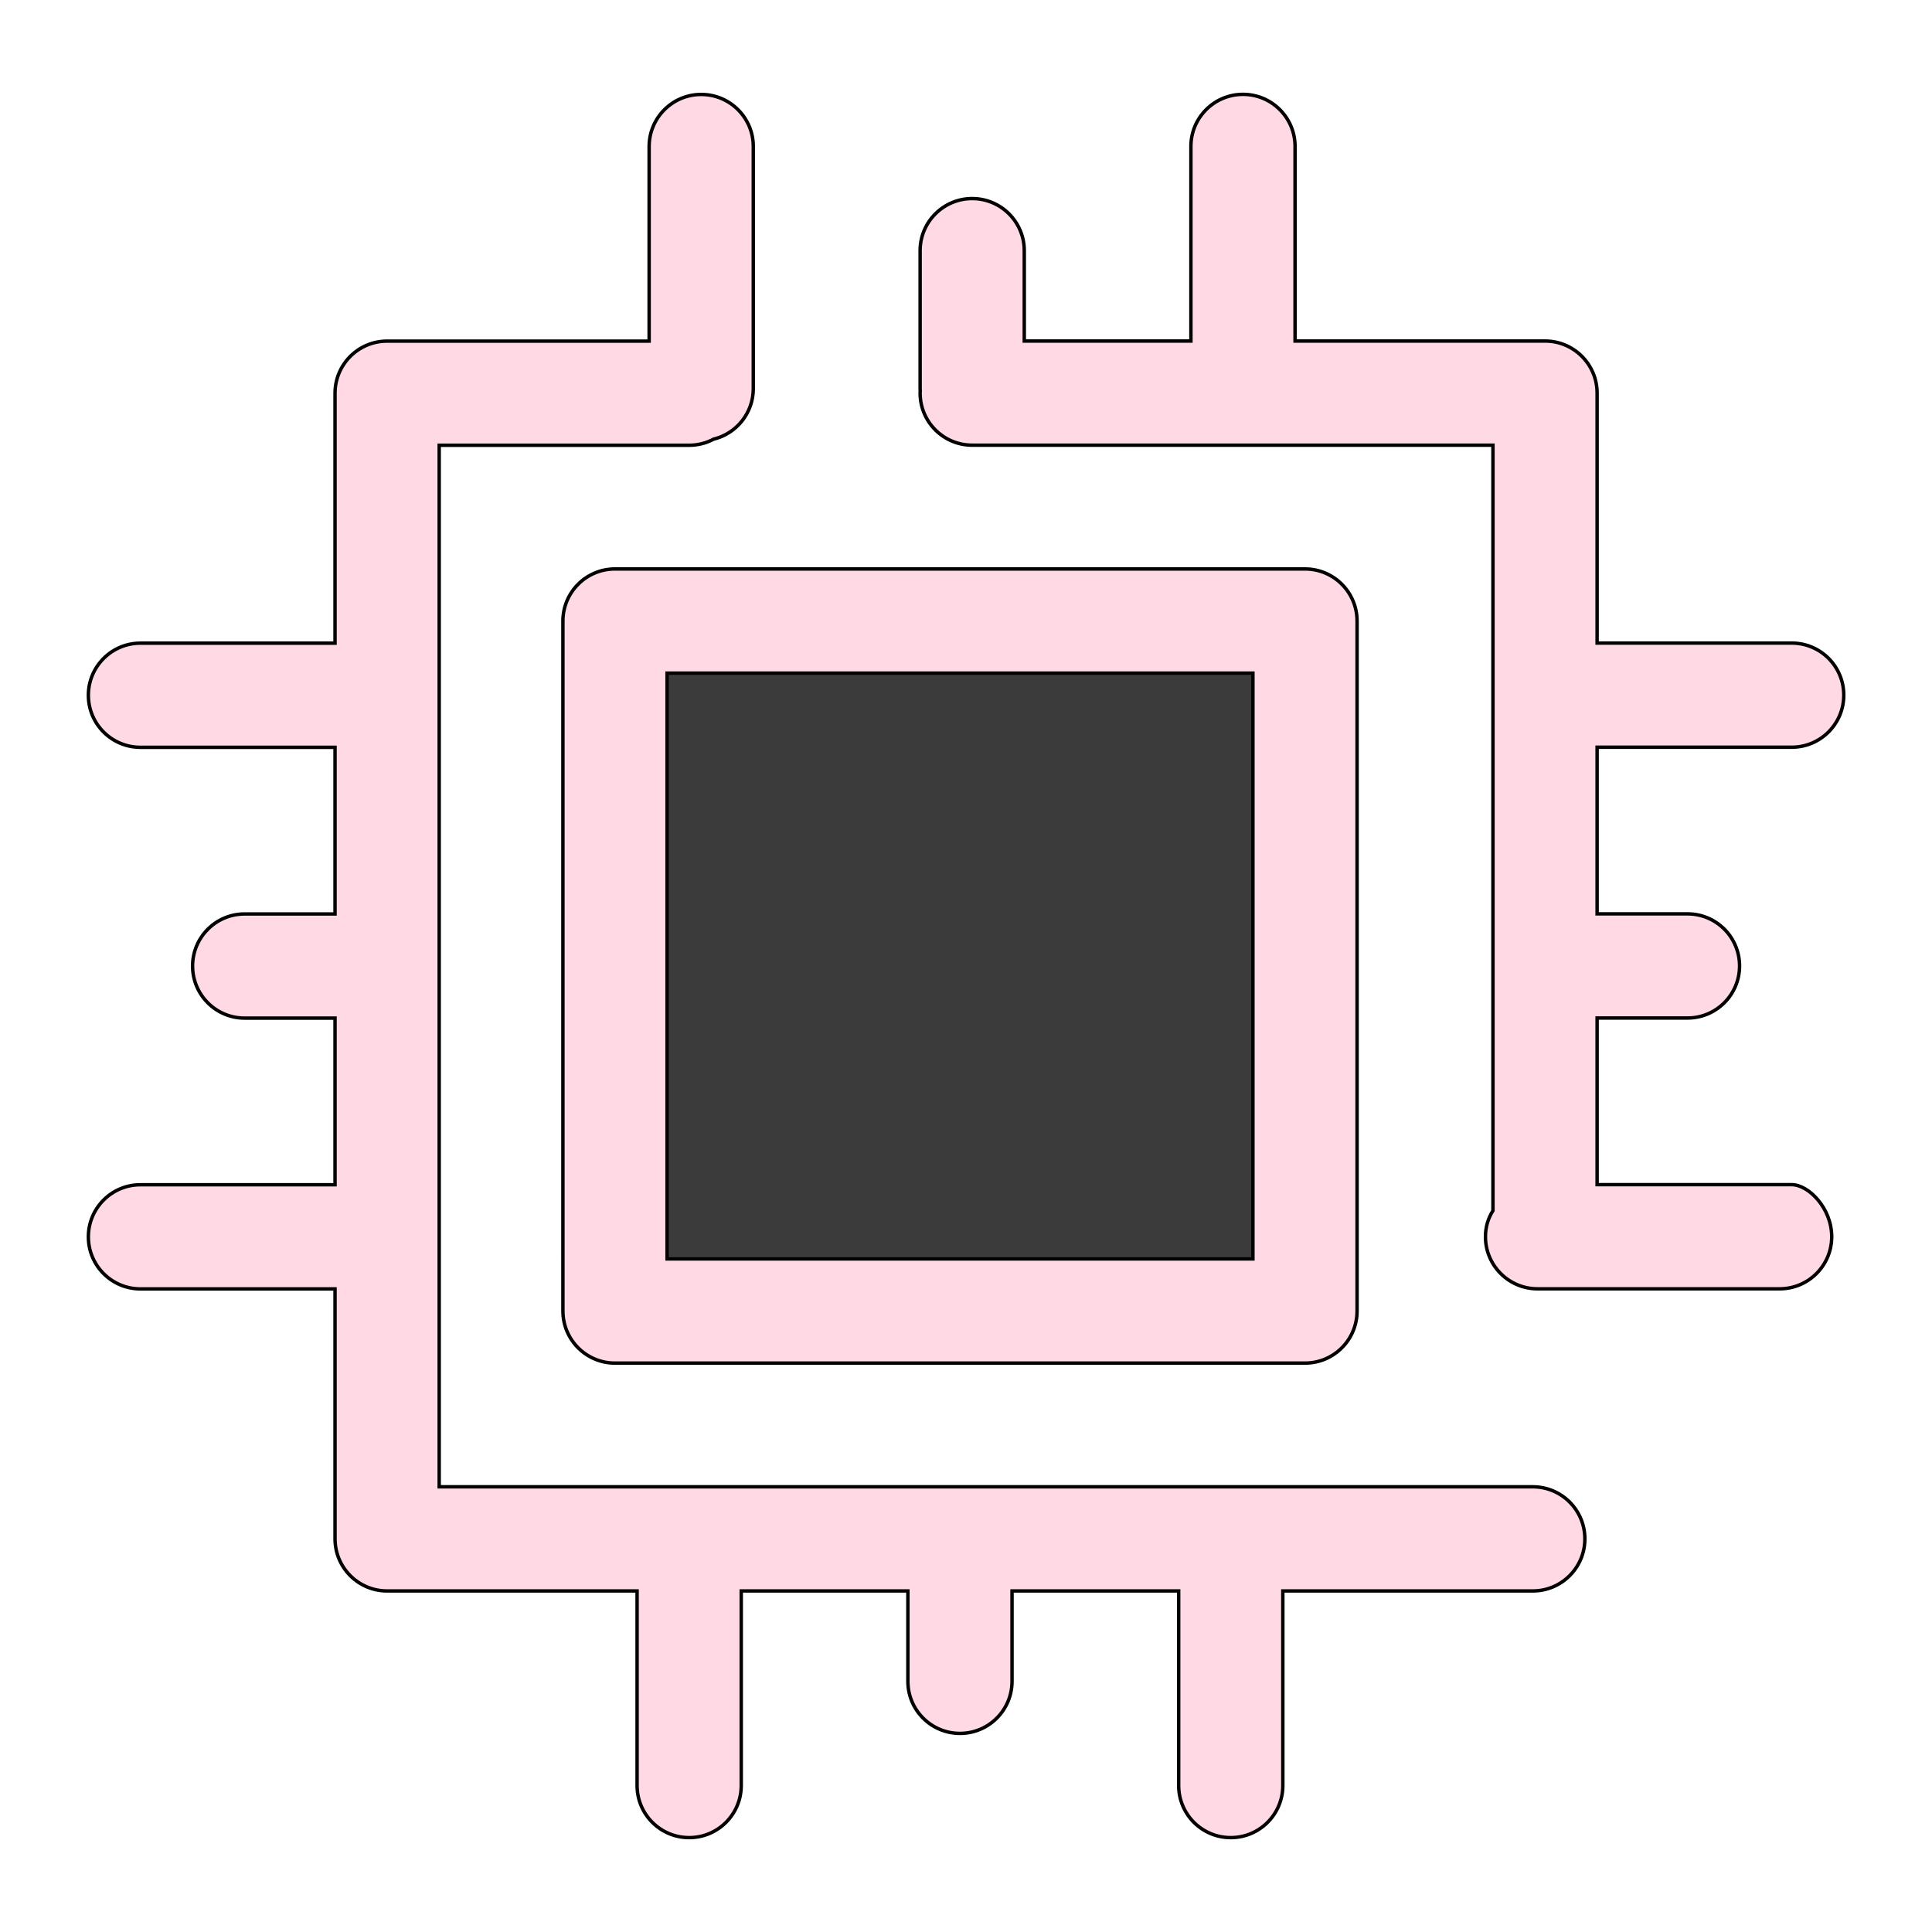 <svg xmlns="http://www.w3.org/2000/svg" xmlns:xlink="http://www.w3.org/1999/xlink" version="1.1" width="1000" height="1000" viewBox="0 0 1000 1000" xml:space="preserve">
<desc>Created with Fabric.js 3.5.0</desc>
<defs>
</defs>
<rect x="0" y="0" width="100%" height="100%" fill="rgba(255,255,255,0)"/>
<g transform="matrix(1.136 0 0 1.136 500.014 500.014)" id="418872">
<g style="" vector-effect="non-scaling-stroke">
		<g transform="matrix(1.562 0 0 1.562 -2.743 0.012)" id="SVGRepo_iconCarrier">
<rect style="stroke: rgb(0,0,0); stroke-width: 1; stroke-dasharray: none; stroke-linecap: butt; stroke-dashoffset: 0; stroke-linejoin: miter; stroke-miterlimit: 4; is-custom-font: none; font-file-url: none; fill: rgb(59,59,59); fill-rule: nonzero; opacity: 1;" x="-100.638" y="-100.638" rx="0" ry="0" width="201.275" height="201.275"/>
</g>
		<g transform="matrix(1.562 0 0 1.562 -2.75 0)" id="SVGRepo_iconCarrier">
<path style="stroke: rgb(0,0,0); stroke-width: 1; stroke-dasharray: none; stroke-linecap: butt; stroke-dashoffset: 0; stroke-linejoin: miter; stroke-miterlimit: 4; is-custom-font: none; font-file-url: none; fill: rgb(255,218,228); fill-rule: nonzero; opacity: 1;" transform=" translate(-254.24, -256)" d="M 354.876 371.827 H 153.604 c -8.388 0 -15.191 -6.802 -15.191 -15.191 V 155.364 c 0 -8.388 6.802 -15.191 15.191 -15.191 h 201.272 c 8.388 0 15.191 6.802 15.191 15.191 v 201.272 C 370.067 365.026 363.266 371.827 354.876 371.827 z M 168.795 341.445 h 170.891 V 170.555 H 168.795 V 341.445 z" stroke-linecap="round"/>
</g>
		<g transform="matrix(1.562 0 0 1.562 -58.959 0.001)" id="SVGRepo_iconCarrier">
<path style="stroke: rgb(0,0,0); stroke-width: 1; stroke-dasharray: none; stroke-linecap: butt; stroke-dashoffset: 0; stroke-linejoin: miter; stroke-miterlimit: 4; is-custom-font: none; font-file-url: none; fill: rgb(255,218,228); fill-rule: nonzero; opacity: 1;" transform=" translate(-218.266, -256)" d="M 421.337 407.906 H 102.334 V 104.094 h 72.915 c 2.576 0 4.999 -0.647 7.124 -1.777 c 6.646 -1.621 11.584 -7.598 11.584 -14.742 V 16.95 c 0 -8.388 -6.802 -15.191 -15.191 -15.191 c -8.388 0 -15.191 6.802 -15.191 15.191 v 56.763 H 87.144 c -8.388 0 -15.191 6.802 -15.191 15.191 v 72.915 H 15.191 C 6.802 161.818 0 168.621 0 177.009 S 6.802 192.2 15.191 192.2 h 56.763 v 48.61 H 45.591 c -8.388 0 -15.191 6.802 -15.191 15.191 s 6.802 15.191 15.191 15.191 h 26.362 v 48.61 H 15.191 C 6.802 319.8 0 326.603 0 334.991 s 6.802 15.191 15.191 15.191 h 56.763 v 72.915 c 0 8.388 6.802 15.191 15.191 15.191 h 72.915 v 56.763 c 0 8.388 6.802 15.191 15.191 15.191 c 8.388 0 15.191 -6.802 15.191 -15.191 v -56.763 h 48.61 v 26.362 c 0 8.388 6.802 15.191 15.191 15.191 c 8.388 0 15.191 -6.802 15.191 -15.191 v -26.362 h 48.61 v 56.763 c 0 8.388 6.802 15.191 15.191 15.191 s 15.191 -6.802 15.191 -15.191 v -56.763 h 72.915 c 8.388 0 15.191 -6.802 15.191 -15.191 S 429.726 407.906 421.337 407.906 z" stroke-linecap="round"/>
</g>
		<g transform="matrix(1.562 0 0 1.562 189.506 -125.045)" id="SVGRepo_iconCarrier">
<path style="stroke: rgb(0,0,0); stroke-width: 1; stroke-dasharray: none; stroke-linecap: butt; stroke-dashoffset: 0; stroke-linejoin: miter; stroke-miterlimit: 4; is-custom-font: none; font-file-url: none; fill: rgb(255,218,228); fill-rule: nonzero; opacity: 1;" transform=" translate(-377.284, -175.971)" d="M 496.809 319.8 h -56.763 v -48.61 h 26.362 c 8.388 0 15.191 -6.802 15.191 -15.191 s -6.802 -15.191 -15.191 -15.191 h -26.362 V 192.2 h 56.763 c 8.388 0 15.191 -6.802 15.191 -15.191 c 0 -8.388 -6.802 -15.191 -15.191 -15.191 h -56.763 V 88.904 c 0 -8.388 -6.802 -15.191 -15.191 -15.191 h -72.915 V 16.95 c 0 -8.388 -6.802 -15.191 -15.191 -15.191 S 321.56 8.562 321.56 16.95 v 56.763 h -48.61 V 47.351 c 0 -8.388 -6.802 -15.191 -15.191 -15.191 s -15.191 6.802 -15.191 15.191 v 40.223 c 0 0.225 0.024 0.444 0.033 0.665 c -0.009 0.222 -0.033 0.441 -0.033 0.665 c 0 8.388 6.802 15.191 15.191 15.191 h 151.906 v 223.285 c -1.429 2.241 -2.189 4.835 -2.189 7.612 c 0 8.388 6.802 15.191 15.191 15.191 h 70.624 c 8.388 0 15.191 -6.802 15.191 -15.191 S 501.68 319.8 496.809 319.8 z" stroke-linecap="round"/>
</g>
</g>
</g>
</svg>